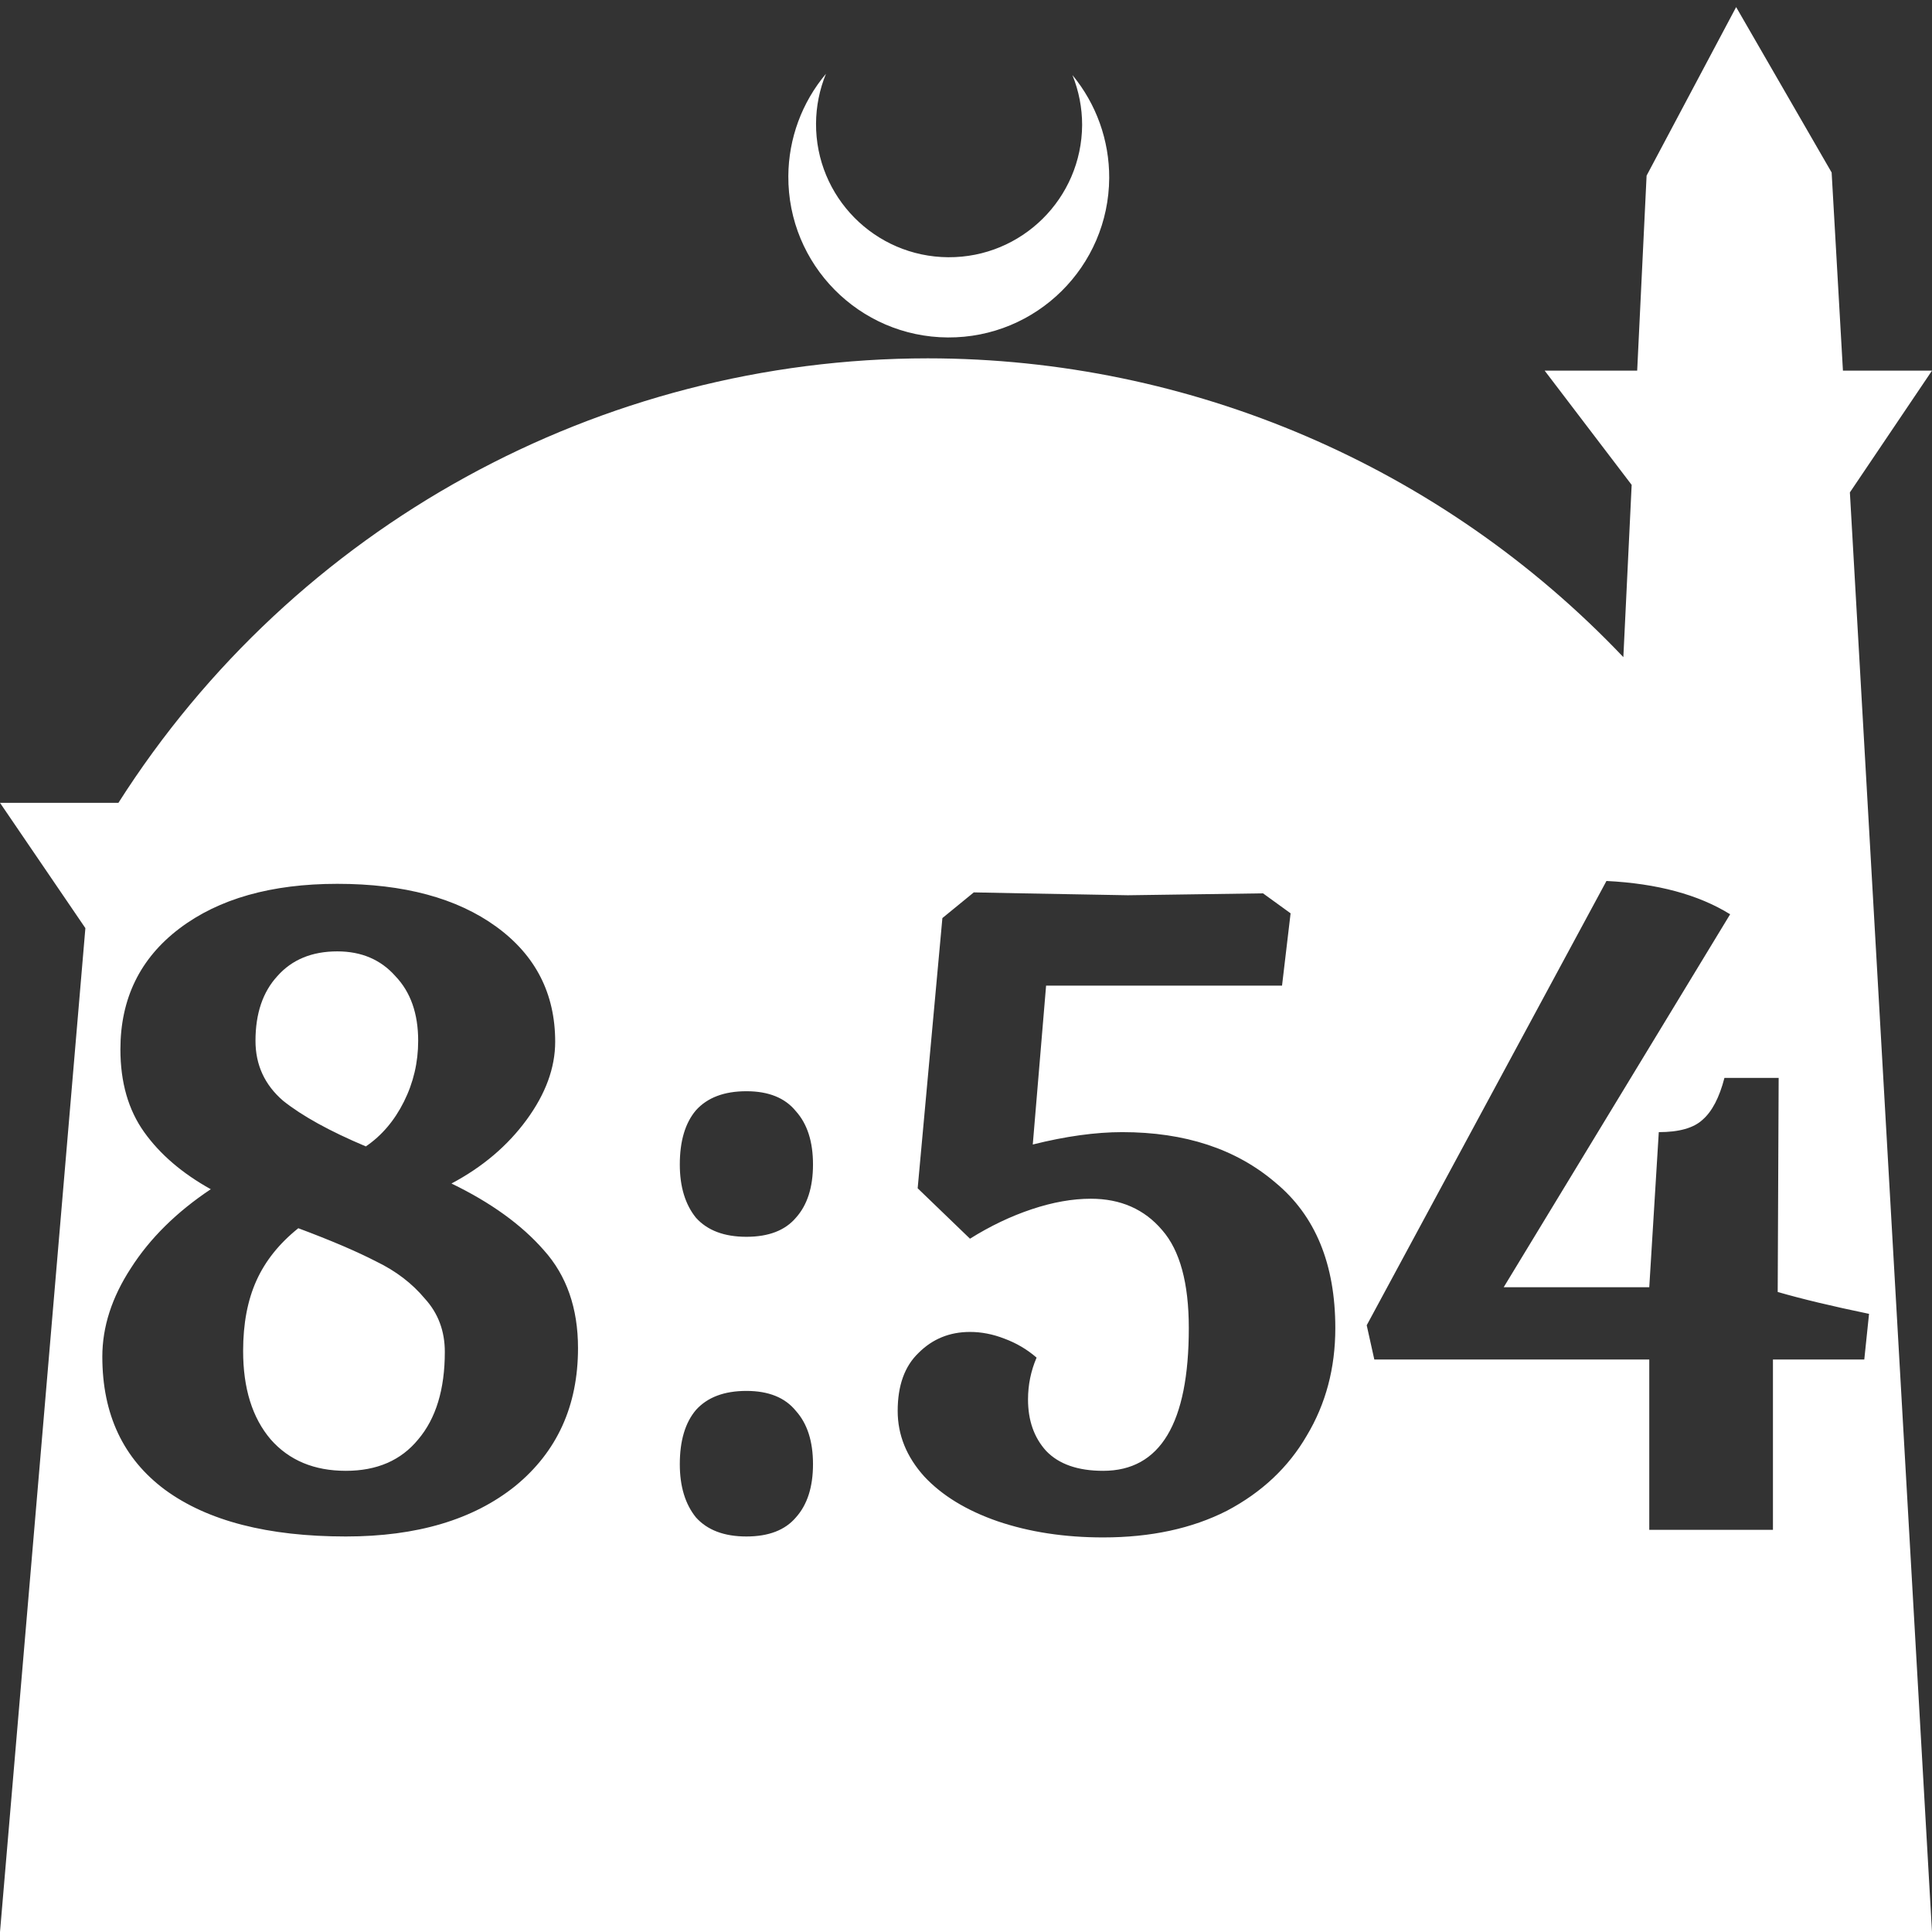 <?xml version="1.0" encoding="UTF-8" standalone="no"?>
<!-- Created with Inkscape (http://www.inkscape.org/) -->

<svg
   width="172.67mm"
   height="172.67mm"
   viewBox="0 0 172.67 172.67"
   version="1.1"
   id="svg1"
   xml:space="preserve"
   xmlns="http://www.w3.org/2000/svg"
   xmlns:svg="http://www.w3.org/2000/svg"><rect x="0" y="0" width="172.67" height="172.67" fill="#333333" stroke="none"/><defs
     id="defs1" /><g
     id="layer1"
     transform="translate(157.251,198.81)"><path
       id="path5"
       style="fill:#ffffff;fill-opacity:1;stroke-width:0.805;stroke-linecap:round;stroke-linejoin:round"
       d="M -2.086 -198.177 L -10.089 -183.113 L -10.93 -165.684 L -19.199 -165.684 L -11.423 -155.474 L -12.166 -140.079 C -28.353 -157.121 -50.824 -166.774 -74.327 -166.784 C -103.645 -166.774 -130.927 -151.792 -146.667 -127.059 L -157.251 -127.059 L -149.62 -115.86 L -157.251 -26.14 L -8.514 -26.14 L 15.419 -26.14 L 8.08 -154.802 L 15.419 -165.684 L 7.459 -165.684 L 6.449 -183.393 L -2.086 -198.177 z M -83.431 -192.216 C -85.585 -189.655 -86.775 -186.421 -86.795 -183.075 C -86.842 -175.155 -80.46 -168.697 -72.54 -168.651 C -64.621 -168.604 -58.163 -174.986 -58.117 -182.905 C -58.103 -186.26 -59.266 -189.514 -61.404 -192.1 C -60.831 -190.684 -60.537 -189.17 -60.537 -187.641 C -60.576 -181.074 -65.931 -175.782 -72.498 -175.82 C -79.065 -175.859 -84.358 -181.214 -84.319 -187.781 C -84.309 -189.303 -84.008 -190.808 -83.431 -192.216 z M -13.676 -120.074 C -9.141 -119.848 -5.457 -118.856 -2.622 -117.098 L -22.859 -83.767 L -9.85 -83.767 L -8.999 -97.627 C -7.185 -97.627 -5.882 -97.995 -5.088 -98.732 C -4.238 -99.469 -3.586 -100.716 -3.132 -102.473 L 1.714 -102.473 L 1.629 -83.342 C 3.783 -82.718 6.504 -82.067 9.792 -81.386 L 9.367 -77.305 L 1.204 -77.305 L 1.204 -62.085 L -9.85 -62.085 L -9.85 -77.305 L -34.423 -77.305 L -35.103 -80.366 L -13.676 -120.074 z M -127.104 -119.819 C -121.152 -119.819 -116.419 -118.544 -112.904 -115.993 C -109.39 -113.442 -107.632 -110.012 -107.632 -105.704 C -107.632 -103.38 -108.483 -101.056 -110.184 -98.732 C -111.884 -96.408 -114.123 -94.509 -116.901 -93.035 C -113.386 -91.335 -110.637 -89.351 -108.653 -87.083 C -106.612 -84.816 -105.592 -81.896 -105.592 -78.325 C -105.592 -73.167 -107.462 -69.057 -111.204 -65.996 C -114.945 -62.992 -119.99 -61.489 -126.339 -61.489 C -133.311 -61.489 -138.696 -62.878 -142.494 -65.656 C -146.236 -68.434 -148.106 -72.401 -148.106 -77.56 C -148.106 -80.224 -147.256 -82.86 -145.555 -85.468 C -143.855 -88.132 -141.474 -90.484 -138.413 -92.525 C -140.964 -93.942 -142.948 -95.643 -144.365 -97.627 C -145.782 -99.611 -146.49 -102.076 -146.49 -105.024 C -146.49 -109.559 -144.733 -113.159 -141.219 -115.823 C -137.704 -118.487 -132.999 -119.819 -127.104 -119.819 z M -70.22 -119.054 L -65.969 -118.969 C -59.96 -118.856 -56.785 -118.798 -56.445 -118.798 L -44.371 -118.969 L -41.906 -117.183 L -42.671 -110.721 L -63.758 -110.721 L -64.948 -96.521 C -62 -97.258 -59.336 -97.627 -56.955 -97.627 C -51.343 -97.627 -46.78 -96.124 -43.266 -93.12 C -39.695 -90.172 -37.909 -85.836 -37.909 -80.111 C -37.909 -76.54 -38.759 -73.337 -40.46 -70.503 C -42.104 -67.668 -44.485 -65.429 -47.602 -63.785 C -50.72 -62.198 -54.405 -61.405 -58.656 -61.405 C -62.114 -61.405 -65.26 -61.886 -68.094 -62.85 C -70.872 -63.814 -73.054 -65.146 -74.642 -66.846 C -76.229 -68.603 -77.022 -70.559 -77.022 -72.713 C -77.022 -74.981 -76.399 -76.71 -75.152 -77.9 C -73.905 -79.147 -72.374 -79.77 -70.56 -79.77 C -69.54 -79.77 -68.519 -79.572 -67.499 -79.176 C -66.422 -78.779 -65.458 -78.212 -64.608 -77.475 C -65.118 -76.284 -65.373 -75.037 -65.373 -73.734 C -65.373 -71.863 -64.835 -70.332 -63.758 -69.142 C -62.624 -67.952 -60.923 -67.357 -58.656 -67.357 C -53.554 -67.357 -51.003 -71.608 -51.003 -80.111 C -51.003 -84.136 -51.797 -87.055 -53.384 -88.869 C -54.972 -90.739 -57.097 -91.675 -59.761 -91.675 C -61.405 -91.675 -63.163 -91.363 -65.033 -90.739 C -66.904 -90.116 -68.746 -89.237 -70.56 -88.103 L -75.236 -92.61 L -73.026 -116.758 L -70.22 -119.054 z M -127.104 -113.782 C -129.371 -113.782 -131.157 -113.045 -132.461 -111.572 C -133.765 -110.154 -134.417 -108.227 -134.417 -105.789 C -134.417 -103.635 -133.595 -101.85 -131.951 -100.433 C -130.25 -99.072 -127.784 -97.712 -124.553 -96.351 C -123.136 -97.315 -122.002 -98.647 -121.152 -100.347 C -120.302 -102.048 -119.877 -103.862 -119.877 -105.789 C -119.877 -108.227 -120.557 -110.154 -121.917 -111.572 C -123.221 -113.045 -124.95 -113.782 -127.104 -113.782 z M -90.542 -101.283 C -88.558 -101.283 -87.084 -100.688 -86.12 -99.497 C -85.1 -98.364 -84.59 -96.777 -84.59 -94.736 C -84.59 -92.695 -85.1 -91.108 -86.12 -89.974 C -87.084 -88.84 -88.558 -88.273 -90.542 -88.273 C -92.526 -88.273 -94.028 -88.84 -95.049 -89.974 C -96.012 -91.164 -96.494 -92.752 -96.494 -94.736 C -96.494 -96.833 -96.012 -98.448 -95.049 -99.582 C -94.028 -100.716 -92.526 -101.283 -90.542 -101.283 z M -130.59 -89.039 C -132.291 -87.678 -133.538 -86.12 -134.331 -84.362 C -135.125 -82.605 -135.522 -80.508 -135.522 -78.07 C -135.522 -74.726 -134.7 -72.089 -133.056 -70.162 C -131.412 -68.292 -129.173 -67.357 -126.339 -67.357 C -123.561 -67.357 -121.407 -68.292 -119.877 -70.162 C -118.289 -72.033 -117.496 -74.64 -117.496 -77.985 C -117.496 -79.856 -118.091 -81.443 -119.281 -82.746 C -120.415 -84.107 -121.861 -85.212 -123.618 -86.062 C -125.375 -86.969 -127.699 -87.961 -130.59 -89.039 z M -90.542 -74.499 C -88.558 -74.499 -87.084 -73.904 -86.12 -72.713 C -85.1 -71.58 -84.59 -69.992 -84.59 -67.951 C -84.59 -65.911 -85.1 -64.324 -86.12 -63.19 C -87.084 -62.056 -88.558 -61.489 -90.542 -61.489 C -92.526 -61.489 -94.028 -62.056 -95.049 -63.19 C -96.012 -64.38 -96.494 -65.967 -96.494 -67.951 C -96.494 -70.049 -96.012 -71.664 -95.049 -72.798 C -94.028 -73.932 -92.526 -74.499 -90.542 -74.499 z " /></g></svg>
